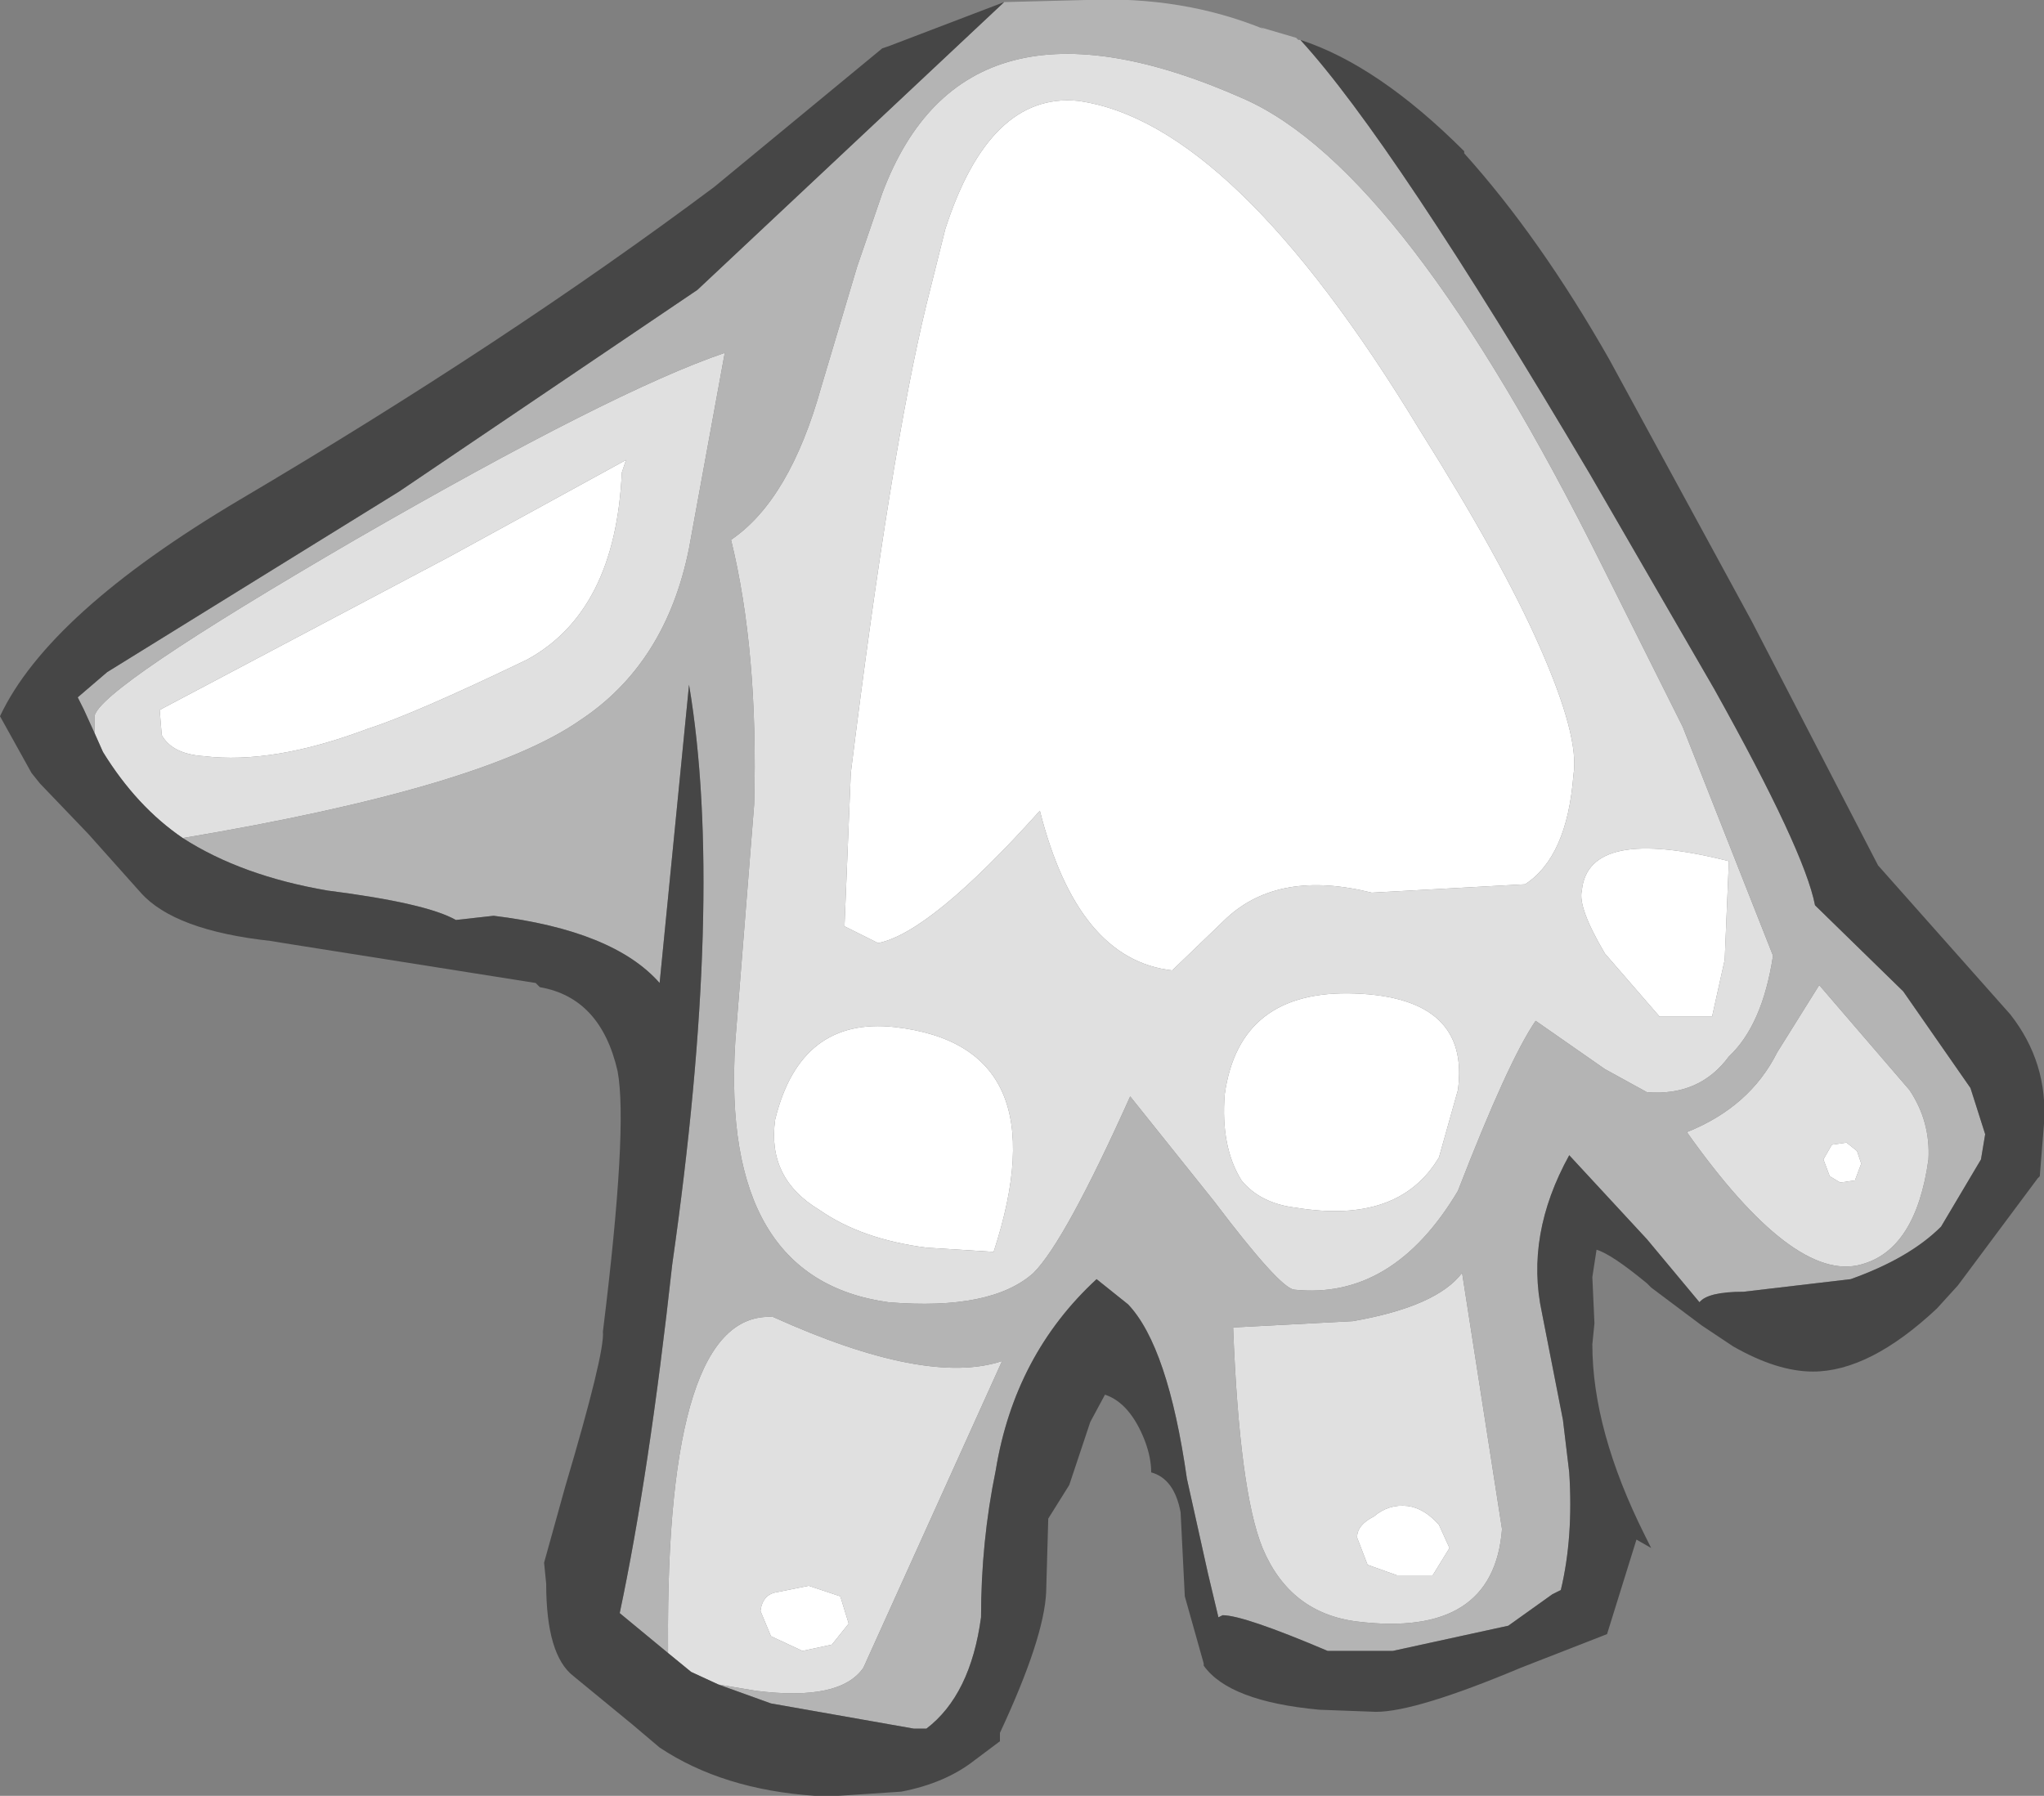 <?xml version="1.0" encoding="UTF-8" standalone="no"?>
<svg xmlns:ffdec="https://www.free-decompiler.com/flash" xmlns:xlink="http://www.w3.org/1999/xlink" ffdec:objectType="shape" height="42.75px" width="48.65px" xmlns="http://www.w3.org/2000/svg">
  <rect width="100%" height="100%" fill="#808080" stroke="none"/>
  <g transform="matrix(1.0, 0.0, 0.0, 1.0, 27.85, 5.45)">
    <path d="M5.95 4.8 Q7.9 7.9 8.8 9.95 9.75 12.1 9.6 13.0 9.45 14.95 8.45 15.6 L4.8 15.8 Q2.6 15.25 1.35 16.4 L0.05 17.65 Q-2.2 17.4 -3.1 13.85 -5.7 16.75 -6.95 17.0 L-7.75 16.6 -7.6 12.95 Q-6.65 5.3 -5.8 1.8 L-5.35 0.0 Q-4.3 -3.25 -2.2 -3.05 1.5 -2.55 5.95 4.8 M-7.85 32.55 L-7.65 33.2 -8.05 33.7 -8.75 33.85 -9.5 33.5 -9.75 32.9 Q-9.7 32.5 -9.35 32.45 L-8.6 32.3 -7.85 32.55 M-6.55 19.0 Q-2.6 19.45 -4.2 24.35 L-5.8 24.25 Q-7.35 24.05 -8.35 23.35 -9.6 22.6 -9.4 21.2 -8.8 18.75 -6.55 19.0 M-15.3 10.25 Q-18.0 11.55 -19.1 11.9 -21.35 12.75 -23.0 12.55 -23.75 12.5 -24.0 12.05 L-24.05 11.45 -17.15 7.8 -12.95 5.5 -13.05 5.8 Q-13.2 9.1 -15.3 10.25 M13.3 15.05 L13.2 17.4 12.9 18.75 11.65 18.75 10.35 17.25 Q9.7 16.15 9.8 15.75 9.95 14.2 13.3 15.05 M1.7 22.65 Q1.2 21.85 1.3 20.6 1.65 18.1 4.4 18.2 7.15 18.3 6.85 20.5 L6.4 22.1 Q5.45 23.7 3.0 23.3 2.15 23.2 1.7 22.65 M5.65 30.4 Q6.05 30.45 6.4 30.85 L6.65 31.4 6.25 32.05 5.4 32.05 4.7 31.8 4.45 31.15 Q4.45 30.85 4.85 30.65 5.2 30.35 5.65 30.4 M16.45 22.25 L16.3 22.65 15.95 22.7 15.7 22.55 15.55 22.15 15.75 21.8 16.1 21.75 16.35 21.95 16.45 22.25" fill="#ffffff" fill-rule="evenodd" stroke="none"/>
    <path d="M-10.75 34.65 L-11.4 34.35 -11.95 33.9 -11.95 33.7 Q-12.0 25.75 -9.45 25.9 -5.8 27.55 -4.0 26.95 L-7.3 34.25 Q-7.85 35.05 -9.85 34.8 L-10.75 34.65 M-23.5 14.5 Q-24.6 13.75 -25.4 12.45 L-25.6 12.0 -25.6 11.6 Q-25.5 10.95 -19.4 7.4 -13.25 3.85 -10.6 2.95 L-11.45 7.6 Q-12.0 10.35 -14.05 11.7 -16.35 13.3 -23.5 14.5 M10.3 8.05 L12.2 11.85 14.35 17.3 Q14.1 18.95 13.3 19.7 12.6 20.65 11.35 20.55 L10.35 20.0 8.7 18.85 Q8.05 19.8 6.85 22.9 5.3 25.5 2.95 25.25 2.6 25.2 1.05 23.15 L-0.95 20.65 Q-2.5 24.1 -3.25 24.85 -4.25 25.75 -6.7 25.55 -10.7 25.0 -10.35 19.35 L-9.9 13.7 Q-9.8 10.05 -10.45 7.4 -9.05 6.45 -8.3 3.75 L-7.45 0.9 -6.85 -0.85 Q-4.9 -6.05 1.75 -3.1 5.6 -1.4 10.3 8.05 M5.95 4.8 Q1.5 -2.55 -2.2 -3.05 -4.3 -3.25 -5.35 0.0 L-5.8 1.8 Q-6.65 5.3 -7.6 12.95 L-7.75 16.6 -6.95 17.0 Q-5.7 16.75 -3.1 13.85 -2.2 17.4 0.05 17.65 L1.35 16.4 Q2.6 15.25 4.8 15.8 L8.45 15.6 Q9.45 14.95 9.6 13.0 9.75 12.1 8.8 9.95 7.9 7.9 5.95 4.8 M-15.3 10.25 Q-13.2 9.1 -13.05 5.8 L-12.95 5.5 -17.15 7.8 -24.05 11.45 -24.0 12.05 Q-23.75 12.5 -23.0 12.55 -21.35 12.75 -19.1 11.9 -18.0 11.55 -15.3 10.25 M-6.55 19.0 Q-8.8 18.75 -9.4 21.2 -9.6 22.6 -8.35 23.35 -7.35 24.05 -5.8 24.25 L-4.2 24.35 Q-2.6 19.45 -6.55 19.0 M-7.85 32.55 L-8.6 32.3 -9.35 32.45 Q-9.7 32.5 -9.75 32.9 L-9.5 33.5 -8.75 33.85 -8.05 33.7 -7.65 33.2 -7.85 32.55 M1.7 22.65 Q2.15 23.2 3.0 23.3 5.45 23.7 6.4 22.1 L6.85 20.5 Q7.15 18.3 4.4 18.2 1.65 18.1 1.3 20.6 1.2 21.85 1.7 22.65 M13.3 15.05 Q9.95 14.2 9.8 15.75 9.7 16.15 10.35 17.25 L11.65 18.75 12.9 18.75 13.2 17.4 13.3 15.05 M12.3 21.5 Q13.8 20.9 14.45 19.6 L15.45 18.0 17.6 20.5 Q18.1 21.25 18.05 22.15 17.75 24.3 16.45 24.65 14.85 25.1 12.3 21.5 M16.45 22.25 L16.35 21.95 16.1 21.75 15.75 21.8 15.55 22.15 15.7 22.55 15.95 22.7 16.3 22.65 16.45 22.25 M5.65 30.4 Q5.2 30.35 4.85 30.65 4.45 30.85 4.45 31.15 L4.7 31.8 5.4 32.05 6.25 32.05 6.65 31.4 6.4 30.85 Q6.05 30.45 5.65 30.4 M1.5 26.15 L4.35 26.0 Q6.35 25.65 6.95 24.85 L7.9 30.95 Q7.7 33.55 4.45 33.15 2.85 32.95 2.2 31.4 1.65 30.05 1.5 26.15" fill="#e0e0e0" fill-rule="evenodd" stroke="none"/>
    <path d="M-3.95 -5.4 L-2.0 -5.45 Q0.3 -5.55 2.25 -4.75 L2.15 -4.8 3.0 -4.55 3.05 -4.5 3.1 -4.5 Q5.3 -2.1 10.0 5.85 L12.95 10.95 Q15.1 14.8 15.35 16.1 L17.45 18.15 19.05 20.45 19.4 21.55 19.3 22.15 18.35 23.75 Q17.6 24.5 16.2 25.0 L13.65 25.3 Q12.8 25.3 12.6 25.55 L11.35 24.05 9.5 22.05 Q8.45 23.95 8.85 25.8 L9.35 28.35 9.5 29.6 Q9.6 31.15 9.3 32.4 L9.1 32.5 8.05 33.25 5.3 33.85 3.75 33.85 Q1.75 33.0 1.25 33.0 L1.15 33.05 0.9 32.0 0.4 29.75 Q-0.05 26.6 -1.0 25.6 L-1.75 25.0 Q-3.7 26.8 -4.15 29.55 -4.5 31.25 -4.5 33.05 -4.75 34.9 -5.8 35.7 L-6.1 35.7 -9.5 35.1 -10.75 34.65 -9.85 34.8 Q-7.85 35.05 -7.3 34.25 L-4.0 26.95 Q-5.8 27.55 -9.45 25.9 -12.0 25.75 -11.95 33.7 L-11.95 33.9 -13.1 32.95 Q-12.4 29.65 -11.85 24.65 -10.6 15.9 -11.45 10.85 L-12.15 17.95 Q-13.25 16.7 -16.1 16.35 L-17.0 16.45 Q-17.7 16.05 -20.05 15.75 -22.1 15.4 -23.5 14.5 -16.35 13.3 -14.05 11.7 -12.0 10.35 -11.45 7.6 L-10.6 2.95 Q-13.25 3.85 -19.4 7.4 -25.5 10.95 -25.6 11.6 L-25.6 12.0 -25.85 11.45 -26.0 11.15 -25.3 10.55 -18.35 6.25 -11.25 1.45 -3.95 -5.4 M10.3 8.05 Q5.6 -1.4 1.75 -3.1 -4.9 -6.05 -6.85 -0.85 L-7.45 0.9 -8.3 3.75 Q-9.05 6.45 -10.45 7.4 -9.8 10.05 -9.9 13.7 L-10.35 19.35 Q-10.7 25.0 -6.7 25.55 -4.25 25.75 -3.25 24.85 -2.5 24.1 -0.95 20.65 L1.05 23.15 Q2.6 25.2 2.95 25.25 5.3 25.5 6.85 22.9 8.05 19.8 8.7 18.85 L10.35 20.0 11.35 20.55 Q12.6 20.65 13.3 19.7 14.1 18.95 14.35 17.3 L12.2 11.85 10.3 8.05 M12.3 21.5 Q14.85 25.1 16.45 24.65 17.75 24.3 18.05 22.15 18.1 21.25 17.6 20.5 L15.45 18.0 14.45 19.6 Q13.8 20.9 12.3 21.5 M1.5 26.15 Q1.65 30.05 2.2 31.4 2.85 32.95 4.45 33.15 7.7 33.55 7.9 30.95 L6.95 24.85 Q6.35 25.65 4.35 26.0 L1.5 26.15" fill="#b4b4b4" fill-rule="evenodd" stroke="none"/>
    <path d="M3.1 -4.5 Q4.95 -3.9 7.0 -1.85 L7.0 -1.8 Q8.8 0.2 10.45 3.1 L13.85 9.35 16.85 15.15 20.0 18.7 Q20.9 19.85 20.8 21.3 L20.7 22.55 20.65 22.6 18.75 25.15 18.25 25.7 Q16.65 27.2 15.3 27.2 14.45 27.2 13.4 26.6 L12.65 26.1 11.45 25.2 11.35 25.1 Q10.5 24.4 10.15 24.3 L10.05 24.95 10.1 26.05 10.05 26.55 Q10.05 28.6 11.3 31.1 L11.45 31.4 11.1 31.2 10.4 33.45 8.35 34.25 Q5.85 35.3 4.9 35.3 L3.55 35.25 Q1.4 35.05 0.8 34.2 L0.8 34.15 0.35 32.55 0.25 30.55 Q0.1 29.75 -0.45 29.6 -0.45 29.25 -0.6 28.85 -0.95 27.95 -1.55 27.75 L-1.9 28.4 -2.4 29.9 -2.9 30.7 -2.95 32.45 Q-3.0 33.55 -4.05 35.8 L-4.05 36.0 -4.65 36.45 Q-5.35 37.0 -6.4 37.2 L-7.9 37.3 -8.25 37.3 -8.45 37.3 Q-10.65 37.15 -12.15 36.15 L-12.8 35.6 -14.2 34.45 Q-14.85 33.95 -14.85 32.25 L-14.9 31.75 -14.4 29.95 Q-13.45 26.75 -13.5 26.25 -12.9 21.4 -13.15 20.05 -13.55 18.3 -15.0 18.05 L-15.1 17.95 -21.1 17.0 -21.4 16.95 Q-23.7 16.7 -24.5 15.8 L-25.75 14.4 -26.9 13.2 -27.1 12.95 -27.85 11.6 Q-26.7 9.15 -22.15 6.45 -15.8 2.7 -10.85 -1.0 L-6.85 -4.3 -6.7 -4.35 -3.95 -5.4 -11.25 1.45 -18.35 6.25 -25.3 10.55 -26.0 11.15 -25.85 11.45 -25.6 12.0 -25.4 12.45 Q-24.6 13.75 -23.5 14.5 -22.1 15.4 -20.05 15.75 -17.7 16.05 -17.0 16.45 L-16.1 16.35 Q-13.25 16.7 -12.15 17.95 L-11.45 10.85 Q-10.6 15.9 -11.85 24.65 -12.4 29.65 -13.1 32.95 L-11.95 33.9 -11.4 34.35 -10.75 34.65 -9.5 35.1 -6.1 35.7 -5.8 35.7 Q-4.75 34.9 -4.5 33.05 -4.5 31.25 -4.15 29.55 -3.7 26.8 -1.75 25.0 L-1.0 25.6 Q-0.05 26.6 0.4 29.75 L0.9 32.0 1.15 33.05 1.25 33.0 Q1.75 33.0 3.75 33.85 L5.3 33.85 8.05 33.25 9.1 32.5 9.3 32.4 Q9.6 31.15 9.5 29.6 L9.35 28.35 8.85 25.8 Q8.45 23.95 9.5 22.05 L11.35 24.05 12.6 25.55 Q12.8 25.3 13.65 25.3 L16.2 25.0 Q17.6 24.5 18.35 23.75 L19.3 22.15 19.4 21.55 19.05 20.45 17.45 18.15 15.35 16.1 Q15.1 14.8 12.95 10.95 L10.0 5.85 Q5.3 -2.1 3.1 -4.5" fill="#464646" fill-rule="evenodd" stroke="none"/>
  </g>
</svg>
